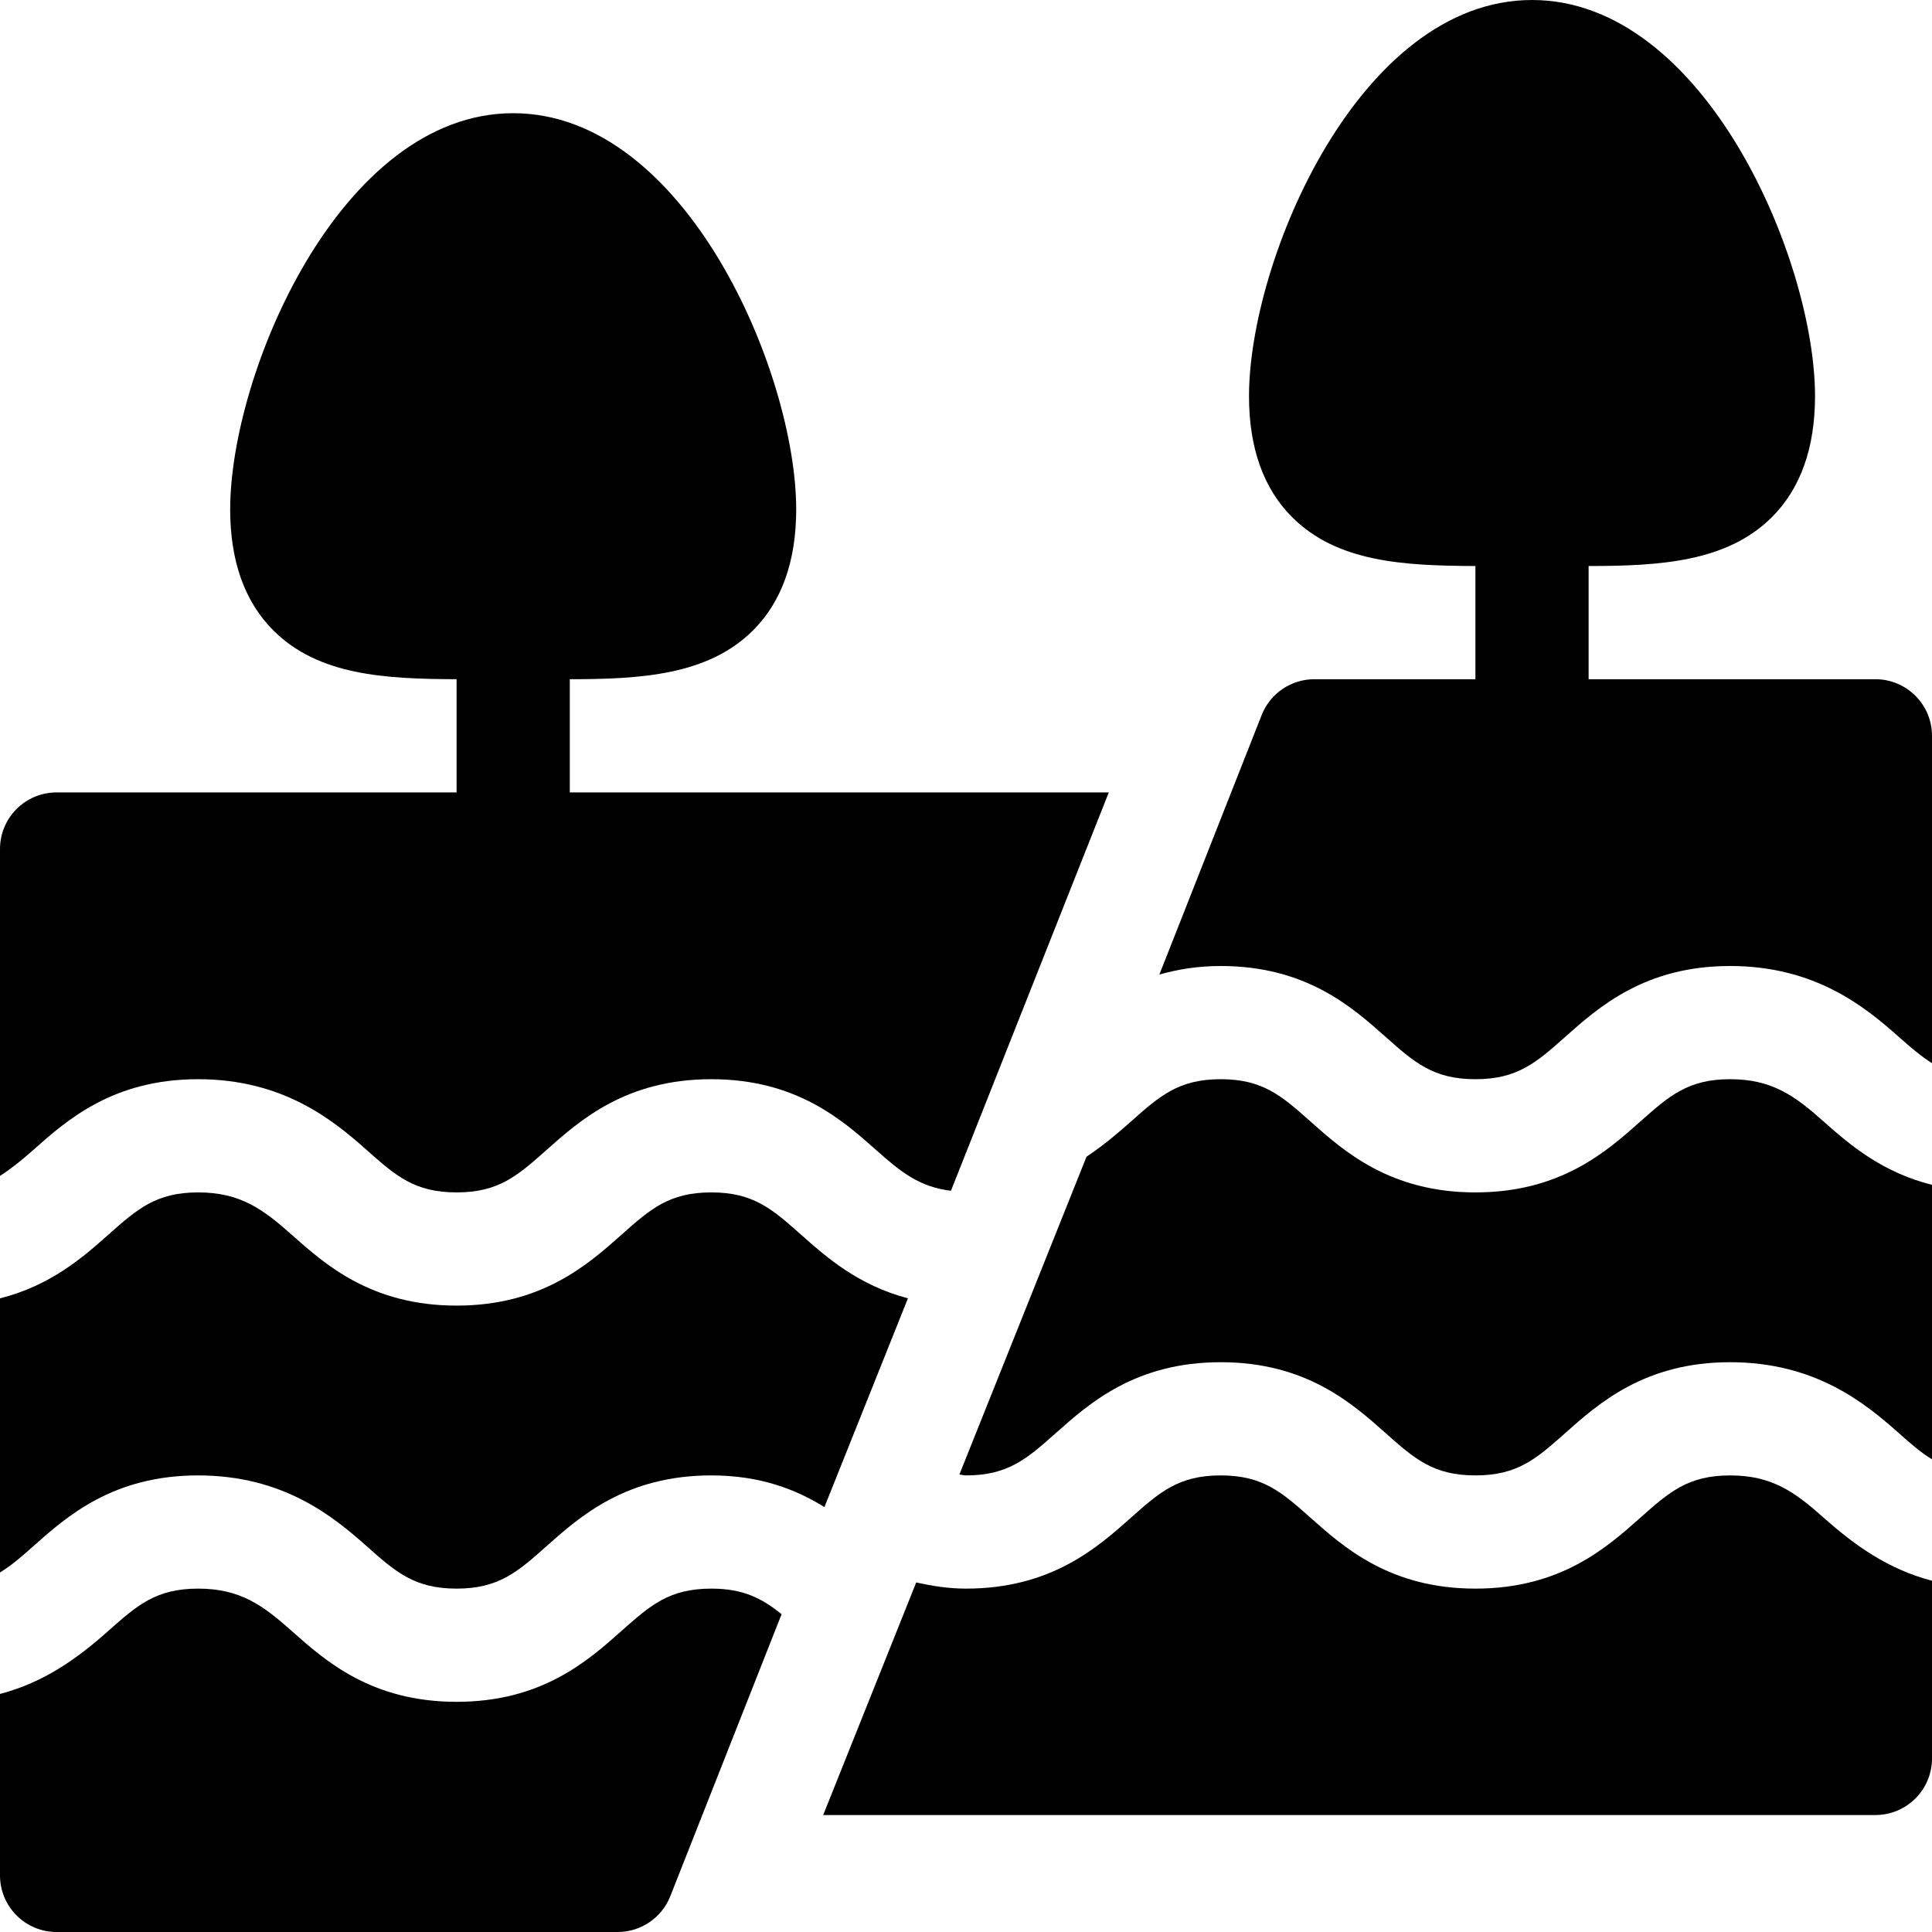 <svg id="Capa_1" enable-background="new 0 0 512 512" height="512" viewBox="0 0 512 512" width="512" xmlns="http://www.w3.org/2000/svg"><g><path d="m497 180h-76v-30c19.028 0 36.636-1.113 48.501-12.876 7.632-7.573 11.499-18.384 11.499-32.124 0-36.05-29.209-105-75-105s-75 68.95-75 105c0 13.74 3.867 24.551 11.499 32.124 11.918 11.827 29.301 12.81 48.501 12.876v30h-42.691c-6.132 0-11.649 3.734-13.927 9.428l-27.136 68.839c4.779-1.349 10.062-2.267 16.254-2.267 22.573 0 34.79 10.854 43.711 18.794 7.602 6.753 12.612 11.206 23.789 11.206s16.187-4.453 23.789-11.206c8.921-7.94 21.138-18.794 43.711-18.794s35.79 10.854 44.711 18.794c3.018 2.677 5.784 5.05 8.789 6.964v-86.758c0-8.286-6.716-15-15-15z"/><path d="m458.5 286c-11.177 0-16.187 4.453-23.789 11.206-8.921 7.94-21.138 18.794-43.711 18.794s-34.79-10.854-43.711-18.794c-7.602-6.753-12.612-11.206-23.789-11.206-11.162 0-16.187 4.453-23.774 11.206-3.356 2.985-7.22 6.292-11.788 9.333l-33.691 84.229c.665.037 1.029.233 1.754.233 11.177 0 16.187-4.453 23.789-11.206 8.92-7.941 21.137-18.795 43.71-18.795s34.79 10.854 43.711 18.794c7.602 6.753 12.612 11.206 23.789 11.206s16.187-4.453 23.789-11.206c8.921-7.94 21.138-18.794 43.711-18.794s35.79 10.854 44.711 18.794c2.895 2.574 5.641 5.008 8.789 6.949v-72.746c-13.279-3.34-21.779-10.611-28.726-16.791-7.587-6.753-13.612-11.206-24.774-11.206z"/><path d="m458.5 391c-11.177 0-16.187 4.453-23.789 11.206-8.921 7.94-21.138 18.794-43.711 18.794s-34.79-10.854-43.711-18.794c-7.602-6.753-12.612-11.206-23.789-11.206s-16.187 4.453-23.789 11.206c-8.921 7.94-21.138 18.794-43.711 18.794-4.675 0-8.979-.705-13.195-1.63l-24.651 61.63h278.846c8.284 0 15-6.716 15-15v-47.089c-11.647-3.051-20.394-9.318-28.711-16.705-7.602-6.753-13.612-11.206-24.789-11.206z"/><path d="m52.5 286c22.573 0 35.79 10.854 44.711 18.794 7.602 6.753 12.612 11.206 23.789 11.206s16.187-4.453 23.789-11.206c8.921-7.94 21.138-18.794 43.711-18.794s34.79 10.854 43.711 18.794c6.573 5.839 11.444 9.765 19.803 10.772l41.827-105.566h-142.841v-30c19.028 0 36.636-1.113 48.501-12.876 7.632-7.573 11.499-18.384 11.499-32.124 0-36.05-29.209-105-75-105s-75 68.95-75 105c0 13.74 3.867 24.551 11.499 32.124 11.918 11.827 29.301 12.81 48.501 12.876v30h-106c-8.284 0-15 6.714-15 15v86.631c2.899-1.884 5.7-4.102 8.774-6.837 8.921-7.94 21.138-18.794 43.726-18.794z"/><path d="m52.5 391c22.573 0 35.79 10.854 44.711 18.794 7.602 6.753 12.612 11.206 23.789 11.206s16.187-4.453 23.789-11.206c8.921-7.94 21.138-18.794 43.711-18.794 13.112 0 22.482 3.763 29.985 8.386l22.128-55.318c-13.191-3.463-21.689-10.955-28.325-16.862-7.601-6.753-12.611-11.206-23.788-11.206s-16.187 4.453-23.789 11.206c-8.921 7.94-21.138 18.794-43.711 18.794s-34.79-10.854-43.711-18.794c-7.602-6.753-13.612-11.206-24.789-11.206s-16.187 4.468-23.789 11.206c-6.883 6.143-15.394 13.506-28.711 16.87v72.651c3.149-1.937 5.894-4.363 8.789-6.932 8.921-7.941 21.138-18.795 43.711-18.795z"/><path d="m15 512h148.686c6.132 0 11.649-3.735 13.927-9.43l29.517-74.792c-5.205-4.191-10.143-6.778-18.63-6.778-11.177 0-16.187 4.453-23.789 11.206-8.921 7.94-21.138 18.794-43.711 18.794s-34.79-10.854-43.711-18.794c-7.602-6.753-13.612-11.206-24.789-11.206s-16.187 4.453-23.789 11.206c-8.315 7.392-17.064 13.66-28.711 16.707v48.087c0 8.284 6.716 15 15 15z"/></g></svg>